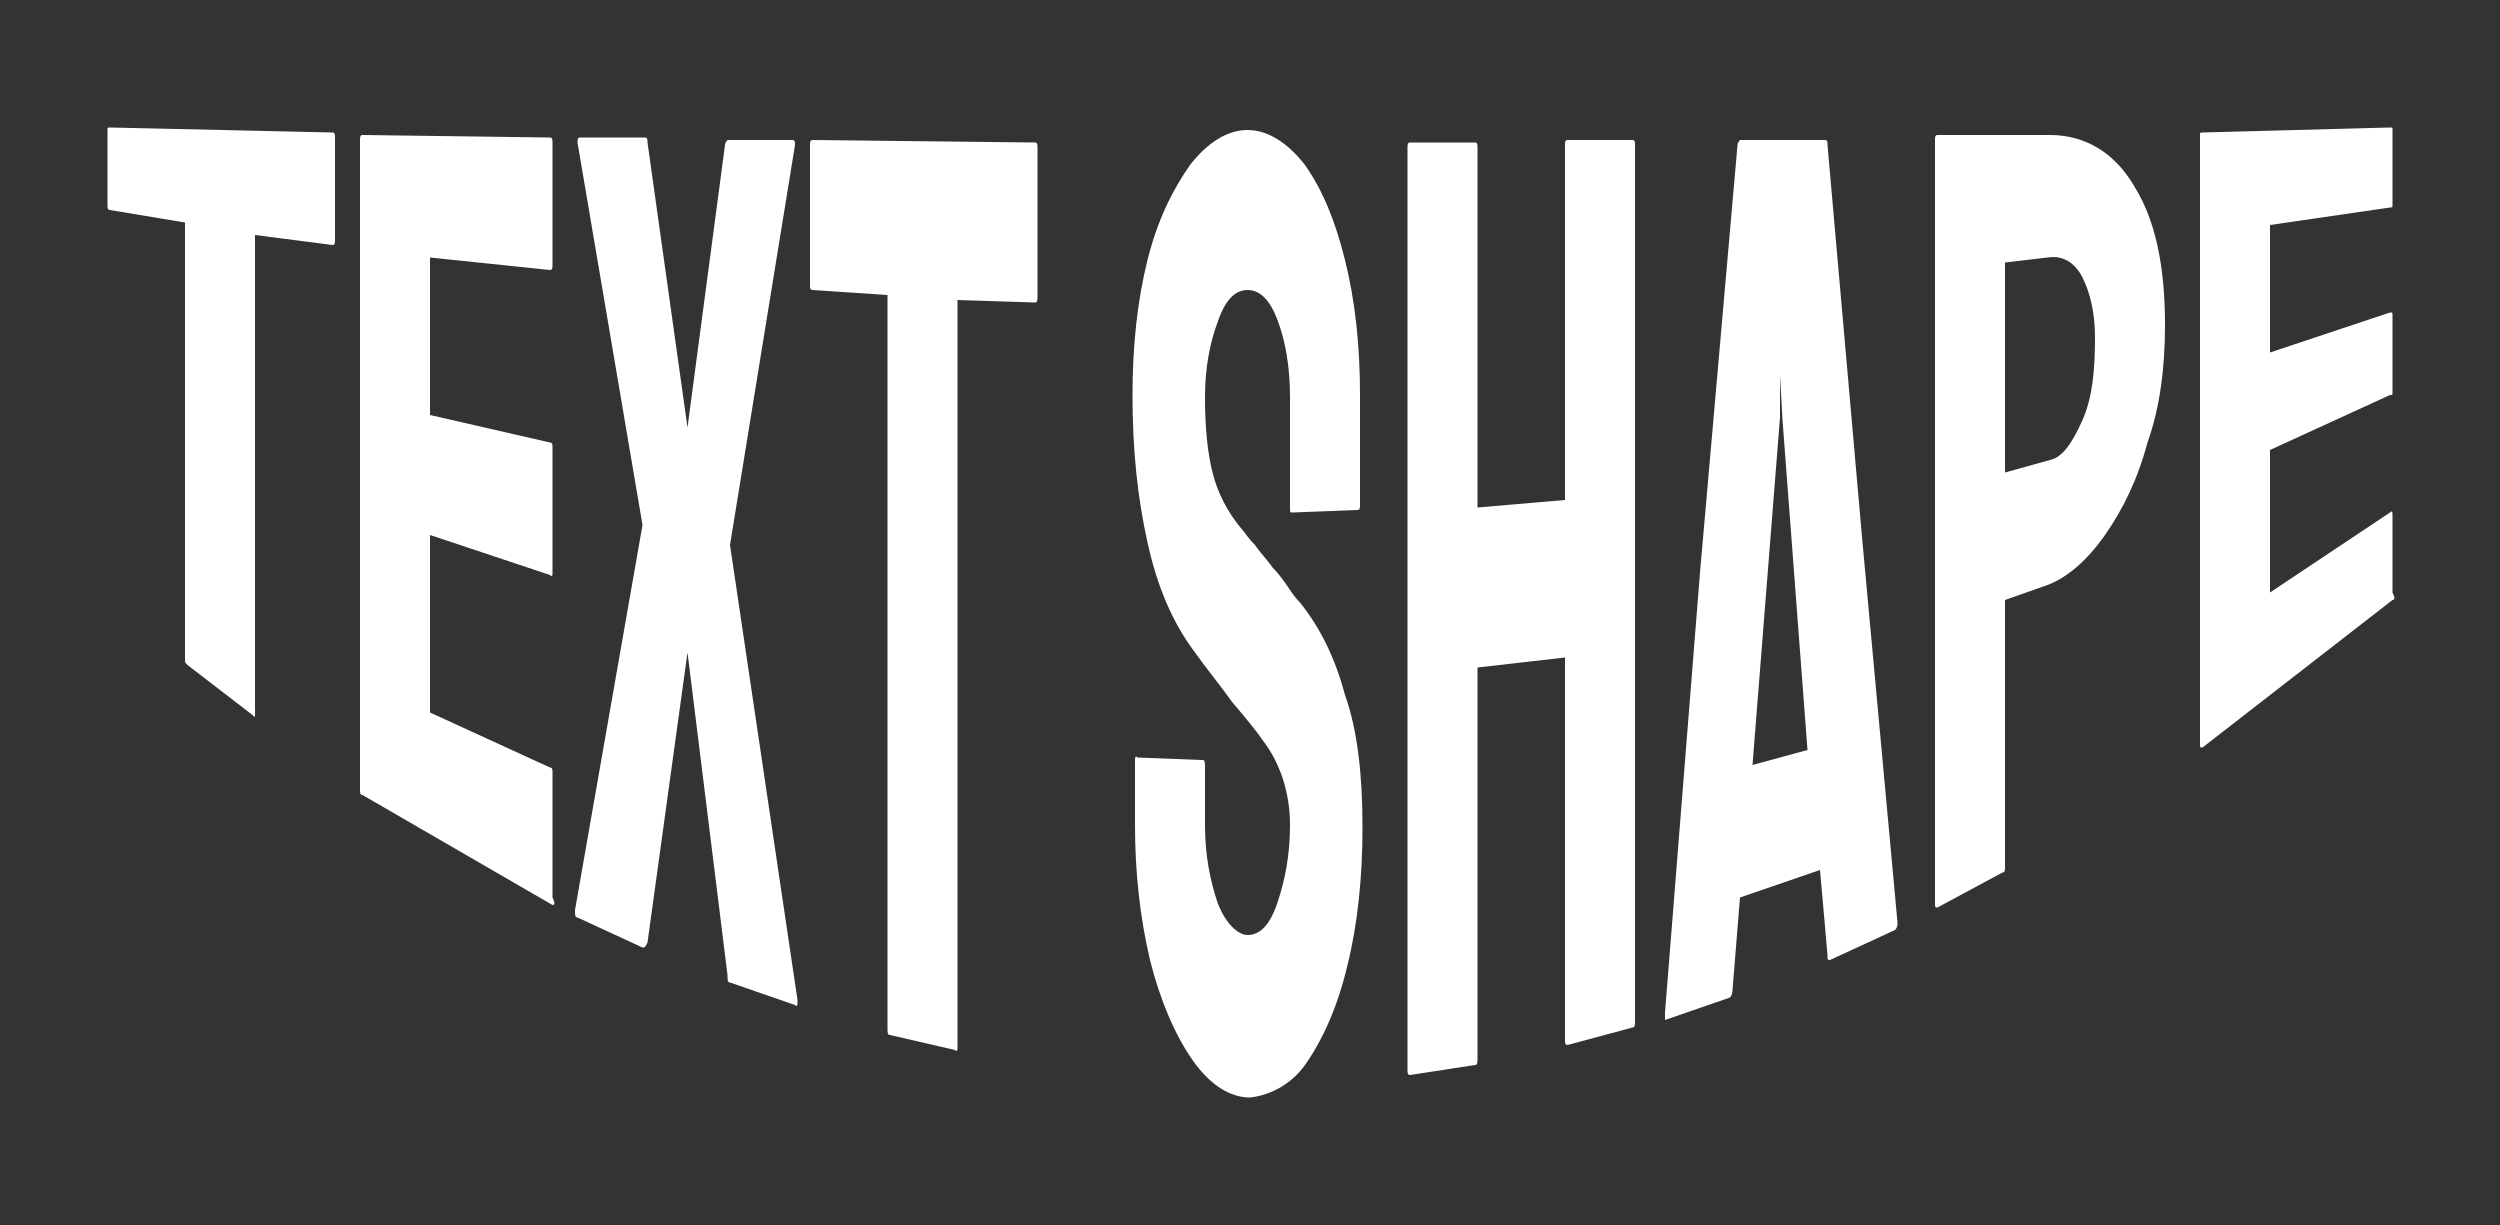 <?xml version="1.0" encoding="utf-8"?>
<!-- Generator: Adobe Illustrator 25.2.1, SVG Export Plug-In . SVG Version: 6.00 Build 0)  -->
<svg version="1.1" id="Layer_1" xmlns="http://www.w3.org/2000/svg" xmlns:xlink="http://www.w3.org/1999/xlink" x="0px" y="0px"
	 viewBox="0 0 100 49" style="enable-background:new 0 0 100 49;" xml:space="preserve">
<rect x="0" y="0" width="100" height="49" fill="#333333" stroke="none"/>
<style type="text/css">
	.st0{fill:#FFFFFF;stroke:#FFFFFF;stroke-width:0.887;stroke-miterlimit:22.691;stroke-opacity:0;}
</style>
<path class="st0" d="M10.1,28.6l-2.6-2c-0.1-0.1-0.1-0.1-0.1-0.2l0,0v-8.7V8.9l-3-0.5c-0.1,0-0.1-0.1-0.1-0.2l0,0l0-3
	c0-0.1,0-0.1,0.1-0.1l0,0l8.9,0.2c0.1,0,0.1,0.1,0.1,0.2l0,0v4.1c0,0.1,0,0.2-0.1,0.2l0,0l-3.1-0.4v9.6l0,9.6
	C10.2,28.7,10.2,28.7,10.1,28.6L10.1,28.6z M22.1,36.2l-7.6-4.4c-0.1,0-0.1-0.1-0.1-0.2l0,0v-13l0-13c0-0.1,0-0.2,0.1-0.2l0,0
	l7.5,0.1c0.1,0,0.1,0.1,0.1,0.2l0,0v4.9c0,0.1,0,0.2-0.1,0.2l0,0l-4.8-0.5v6.3l4.8,1.1c0.1,0,0.1,0.1,0.1,0.2l0,0l0,5
	c0,0.1,0,0.2-0.1,0.1l0,0l-4.8-1.6v7.1l4.8,2.2c0.1,0,0.1,0.1,0.1,0.2l0,0v5C22.2,36.1,22.2,36.2,22.1,36.2L22.1,36.2z M25.7,37.9
	l-2.6-1.2c-0.1,0-0.1-0.1-0.1-0.3l0,0L25.7,21L23.1,5.7c0-0.1,0-0.2,0.1-0.2l0,0l2.6,0c0.1,0,0.1,0.1,0.1,0.2l0,0l1.6,11.4L29,5.8
	c0-0.1,0.1-0.2,0.1-0.2l0,0l2.6,0c0.1,0,0.1,0.1,0.1,0.2l0,0l-2.6,16L31.9,40c0,0.2,0,0.3-0.1,0.2l0,0l-2.6-0.9
	c-0.1,0-0.1-0.1-0.1-0.3l0,0l-1.6-12.9l-1.6,11.6C25.8,37.9,25.8,37.9,25.7,37.9L25.7,37.9z M38.2,42l-2.6-0.6
	c-0.1,0-0.1-0.1-0.1-0.3l0,0V26.5V11.8l-3-0.2c-0.1,0-0.1-0.1-0.1-0.2l0,0l0-5.6c0-0.1,0-0.2,0.1-0.2l0,0l8.9,0.1
	c0.1,0,0.1,0.1,0.1,0.2l0,0v5.9c0,0.2,0,0.3-0.1,0.3l0,0L38.3,12v14.9l0,14.9C38.3,42,38.3,42.1,38.2,42L38.2,42z M50,43.9L50,43.9
	c-0.8,0-1.6-0.5-2.3-1.5c-0.7-1-1.3-2.4-1.7-4c-0.4-1.7-0.6-3.5-0.6-5.4l0,0v-2.5c0-0.2,0-0.3,0.1-0.2l0,0l2.6,0.1
	c0.1,0,0.1,0.1,0.1,0.3l0,0V33c0,1.2,0.2,2.2,0.5,3.1c0.3,0.8,0.8,1.3,1.2,1.3l0,0c0.5,0,0.9-0.4,1.2-1.3c0.3-0.9,0.5-1.9,0.5-3.1
	l0,0c0-1.3-0.4-2.5-1.1-3.4l0,0c-0.2-0.3-0.6-0.8-1.2-1.5c-0.5-0.7-1-1.3-1.5-2l0,0c-0.9-1.2-1.5-2.6-1.9-4.4
	c-0.4-1.8-0.6-3.7-0.6-5.9l0,0c0-2,0.2-3.8,0.6-5.4c0.4-1.6,1-2.8,1.7-3.8c0.7-0.9,1.5-1.4,2.3-1.4l0,0c0.8,0,1.6,0.5,2.3,1.4
	c0.7,1,1.2,2.2,1.6,3.8c0.4,1.6,0.6,3.4,0.6,5.4l0,0v4.4c0,0.1,0,0.2-0.1,0.2l0,0l-2.6,0.1c-0.1,0-0.1,0-0.1-0.2l0,0l0-4.4
	c0-1.3-0.2-2.3-0.5-3.1c-0.3-0.8-0.7-1.2-1.2-1.2l0,0c-0.5,0-0.9,0.4-1.2,1.3c-0.3,0.8-0.5,1.8-0.5,3l0,0c0,1.2,0.1,2.2,0.3,3
	s0.6,1.6,1.2,2.3l0,0c0.1,0.1,0.2,0.3,0.5,0.6c0.2,0.3,0.5,0.6,0.7,0.9c0.3,0.3,0.5,0.6,0.7,0.9c0.2,0.3,0.3,0.4,0.4,0.5l0,0
	c0.8,1,1.4,2.2,1.8,3.7c0.5,1.4,0.7,3.2,0.7,5.3l0,0c0,2-0.2,3.9-0.6,5.5c-0.4,1.7-1,3-1.7,4C51.7,43.3,50.9,43.8,50,43.9z M59,42.6
	l-2.6,0.4c-0.1,0-0.1-0.1-0.1-0.2l0,0l0-18.4V5.9c0-0.1,0-0.2,0.1-0.2l0,0l2.6,0c0.1,0,0.1,0.1,0.1,0.2l0,0l0,14.4l3.5-0.3V5.8
	c0-0.1,0-0.2,0.1-0.2l0,0h2.6c0.1,0,0.1,0.1,0.1,0.2l0,0l0,17.5l0,17.5c0,0.2,0,0.3-0.1,0.3l0,0l-2.6,0.7c-0.1,0-0.1-0.1-0.1-0.2
	l0,0V26.3l-3.5,0.4v15.6C59.1,42.5,59.1,42.6,59,42.6L59,42.6z M66.6,40.5L66.6,40.5L68,22.9l1.5-17.1c0-0.1,0.1-0.2,0.1-0.2l0,0
	l3.4,0c0.1,0,0.1,0.1,0.1,0.2l0,0l1.4,15.9l1.4,15.2c0,0.1,0,0.2-0.1,0.3l0,0l-2.6,1.2c-0.1,0-0.1,0-0.1-0.2l0,0l-0.3-3.4l-3.2,1.1
	l-0.3,3.7c0,0.2-0.1,0.3-0.1,0.3l0,0l-2.6,0.9C66.6,40.8,66.6,40.7,66.6,40.5z M71.2,16.7l-1.1,13.9l2.2-0.6l-1-13.2l-0.1-1.8
	L71.2,16.7z M80.1,34.9l-2.6,1.4c-0.1,0-0.1,0-0.1-0.2l0,0l0-15.3l0-15.2c0-0.1,0-0.2,0.1-0.2l0,0L82,5.4c1.4,0,2.6,0.7,3.4,2.1
	c0.8,1.3,1.2,3.1,1.2,5.5l0,0c0,1.7-0.2,3.3-0.7,4.7c-0.4,1.5-1,2.7-1.7,3.7c-0.7,1-1.5,1.7-2.3,2l0,0L80.2,24v10.7
	C80.2,34.8,80.2,34.9,80.1,34.9L80.1,34.9z M80.2,10.5v8.4l1.8-0.5c0.5-0.1,0.9-0.7,1.3-1.6c0.4-0.9,0.5-2,0.5-3.3l0,0
	c0-1-0.2-1.8-0.5-2.4c-0.3-0.6-0.8-0.9-1.4-0.8l0,0L80.2,10.5z M95.7,24l-7.6,5.9c-0.1,0-0.1,0-0.1-0.1l0,0l0-12.1V5.4
	c0-0.1,0-0.1,0.1-0.1l0,0l7.5-0.2c0.1,0,0.1,0,0.1,0.1l0,0v3c0,0.1,0,0.1-0.1,0.1l0,0l-4.8,0.7v5.1l4.8-1.6c0.1,0,0.1,0,0.1,0.1l0,0
	l0,3.1c0,0.1,0,0.1-0.1,0.1l0,0l-4.8,2.2v5.7l4.8-3.2c0.1-0.1,0.1,0,0.1,0.1l0,0v3.1C95.8,23.9,95.8,24,95.7,24L95.7,24z"/>
</svg>
